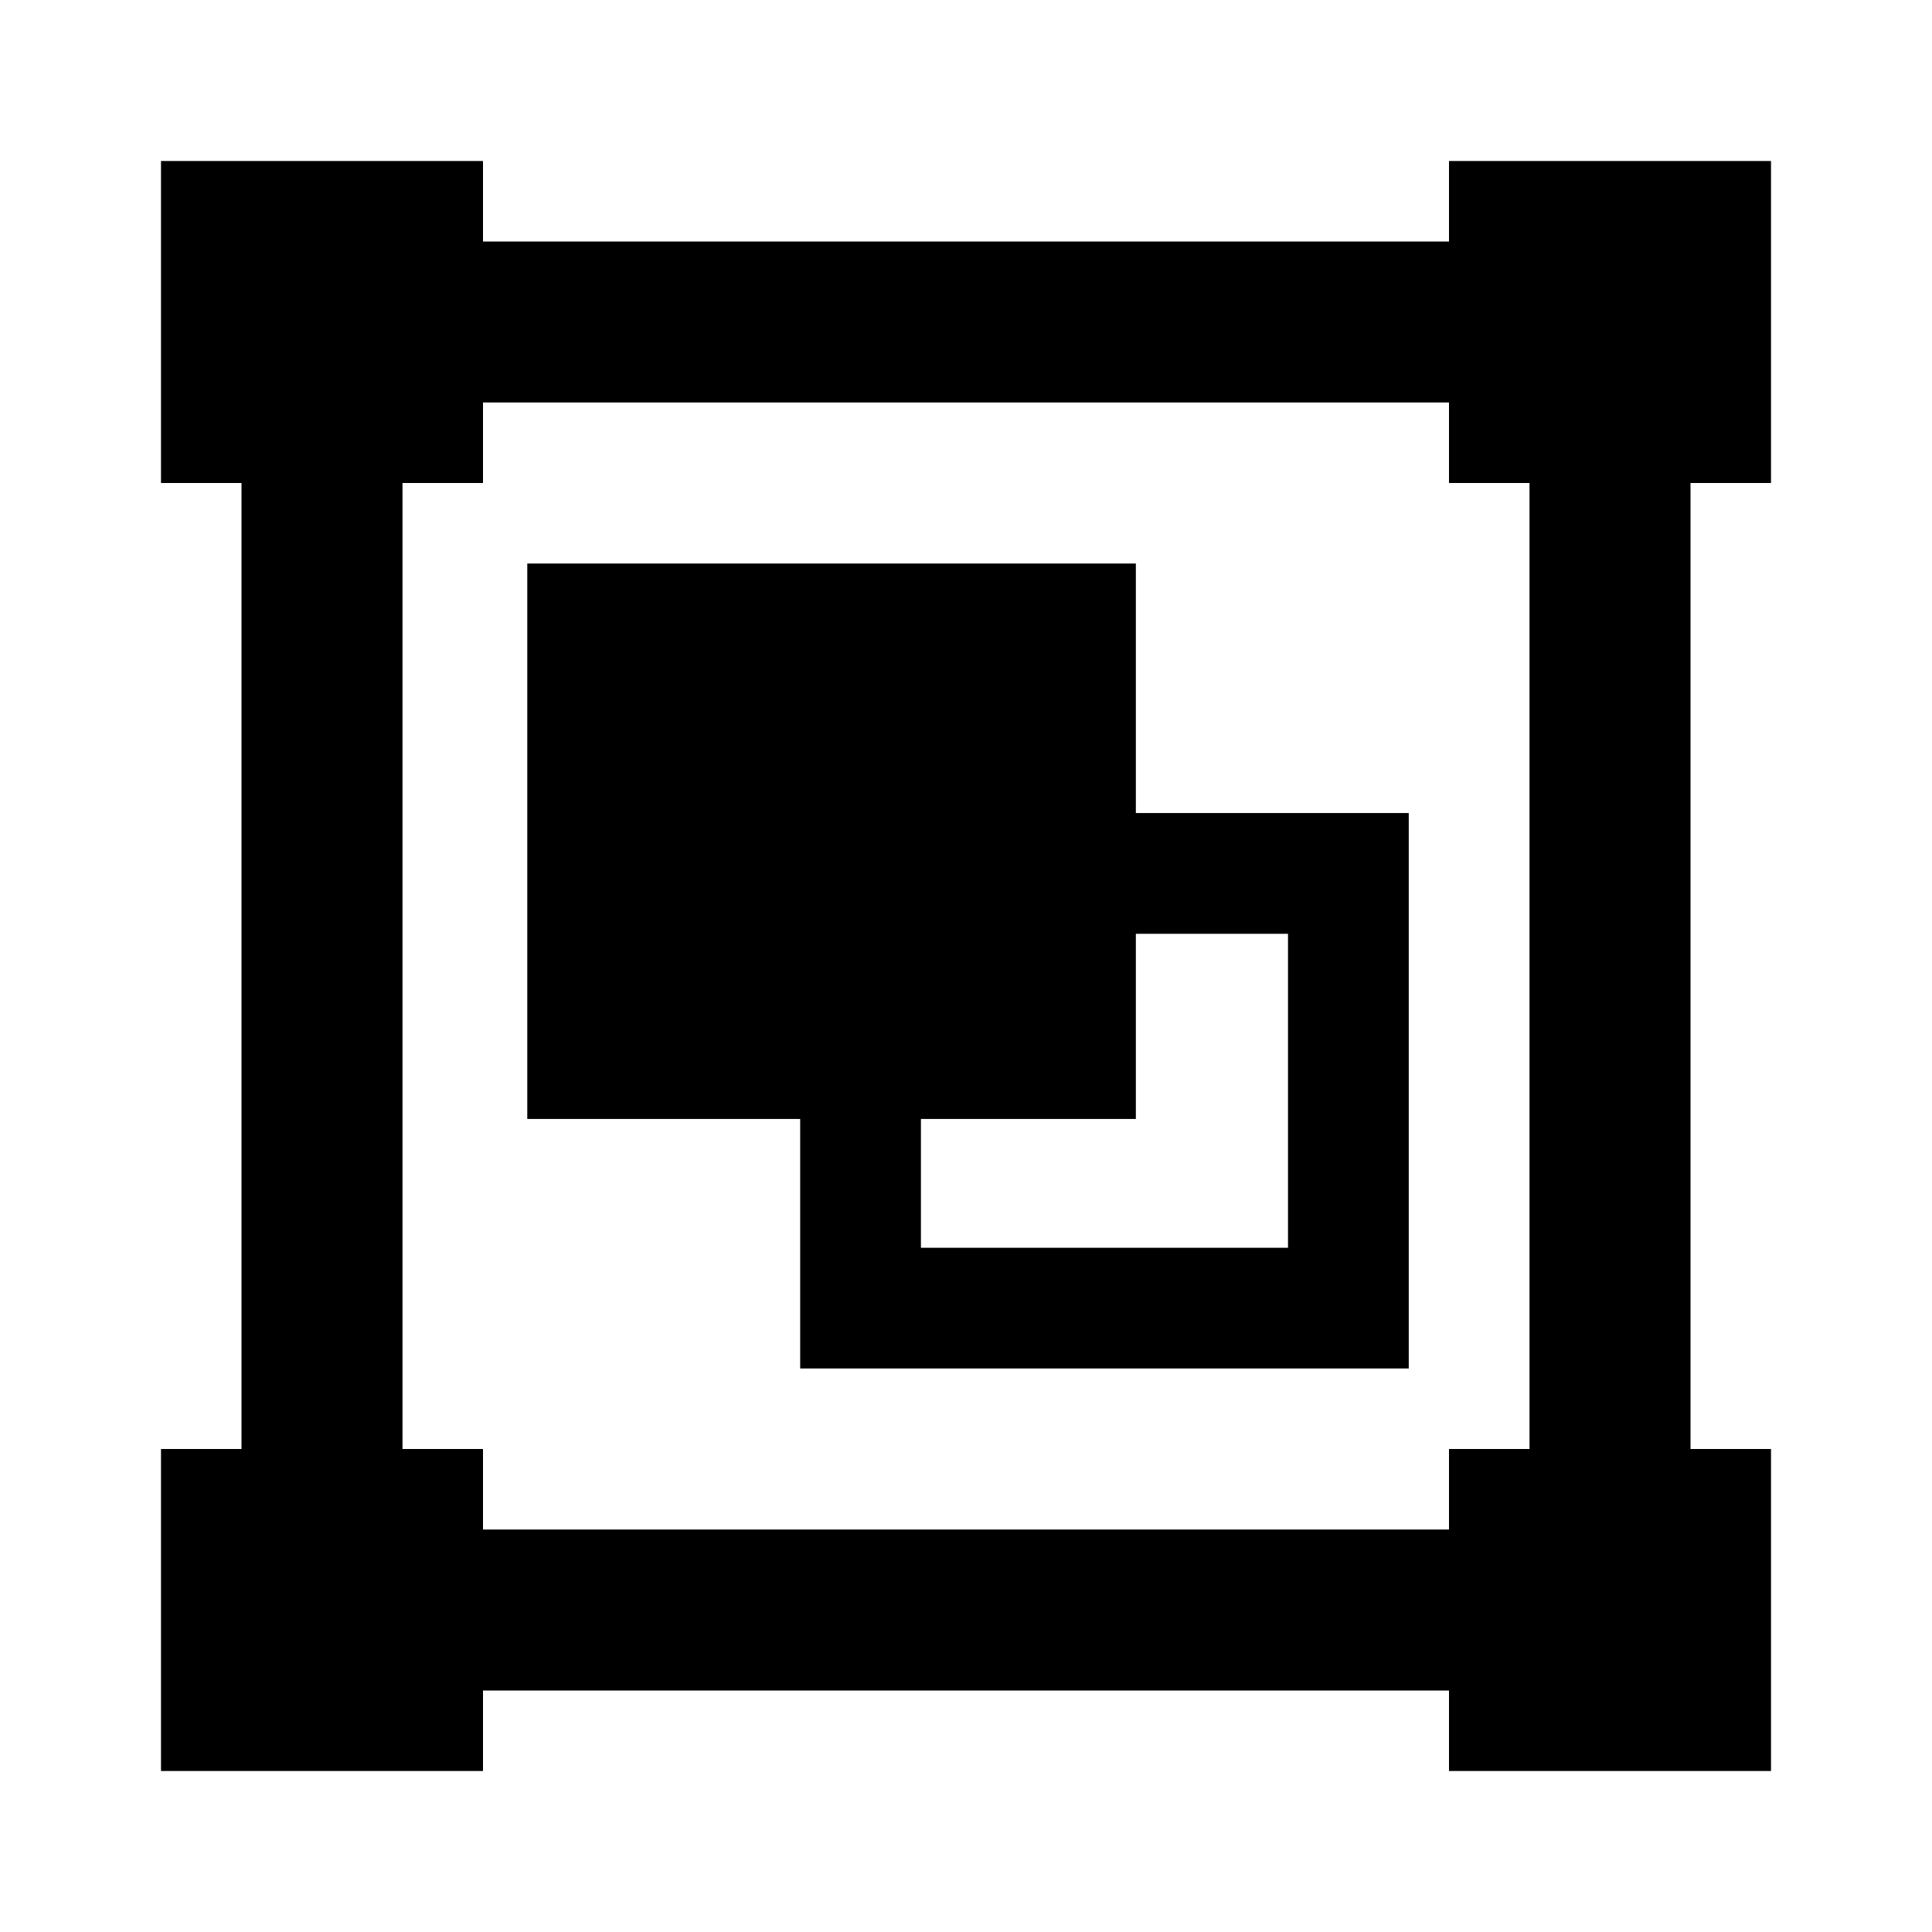 <svg id="iconPath" width="100%" height="100%" viewBox="0 0 24 24" xmlns="http://www.w3.org/2000/svg"><path d="M22 6h-1v12h1v4h-4v-1H6v1H2v-4h1V6H2V2h4v1h12V2h4v4zm-3 12V6h-1V5H6v1H5v12h1v1h12v-1h1zm-1.5-1H9.94v-3.1H6.55V7h7.56v3.1h3.39V17zm-6.06-3.1v1.6H16v-3.9h-1.89v2.3h-2.67z" /></svg>
